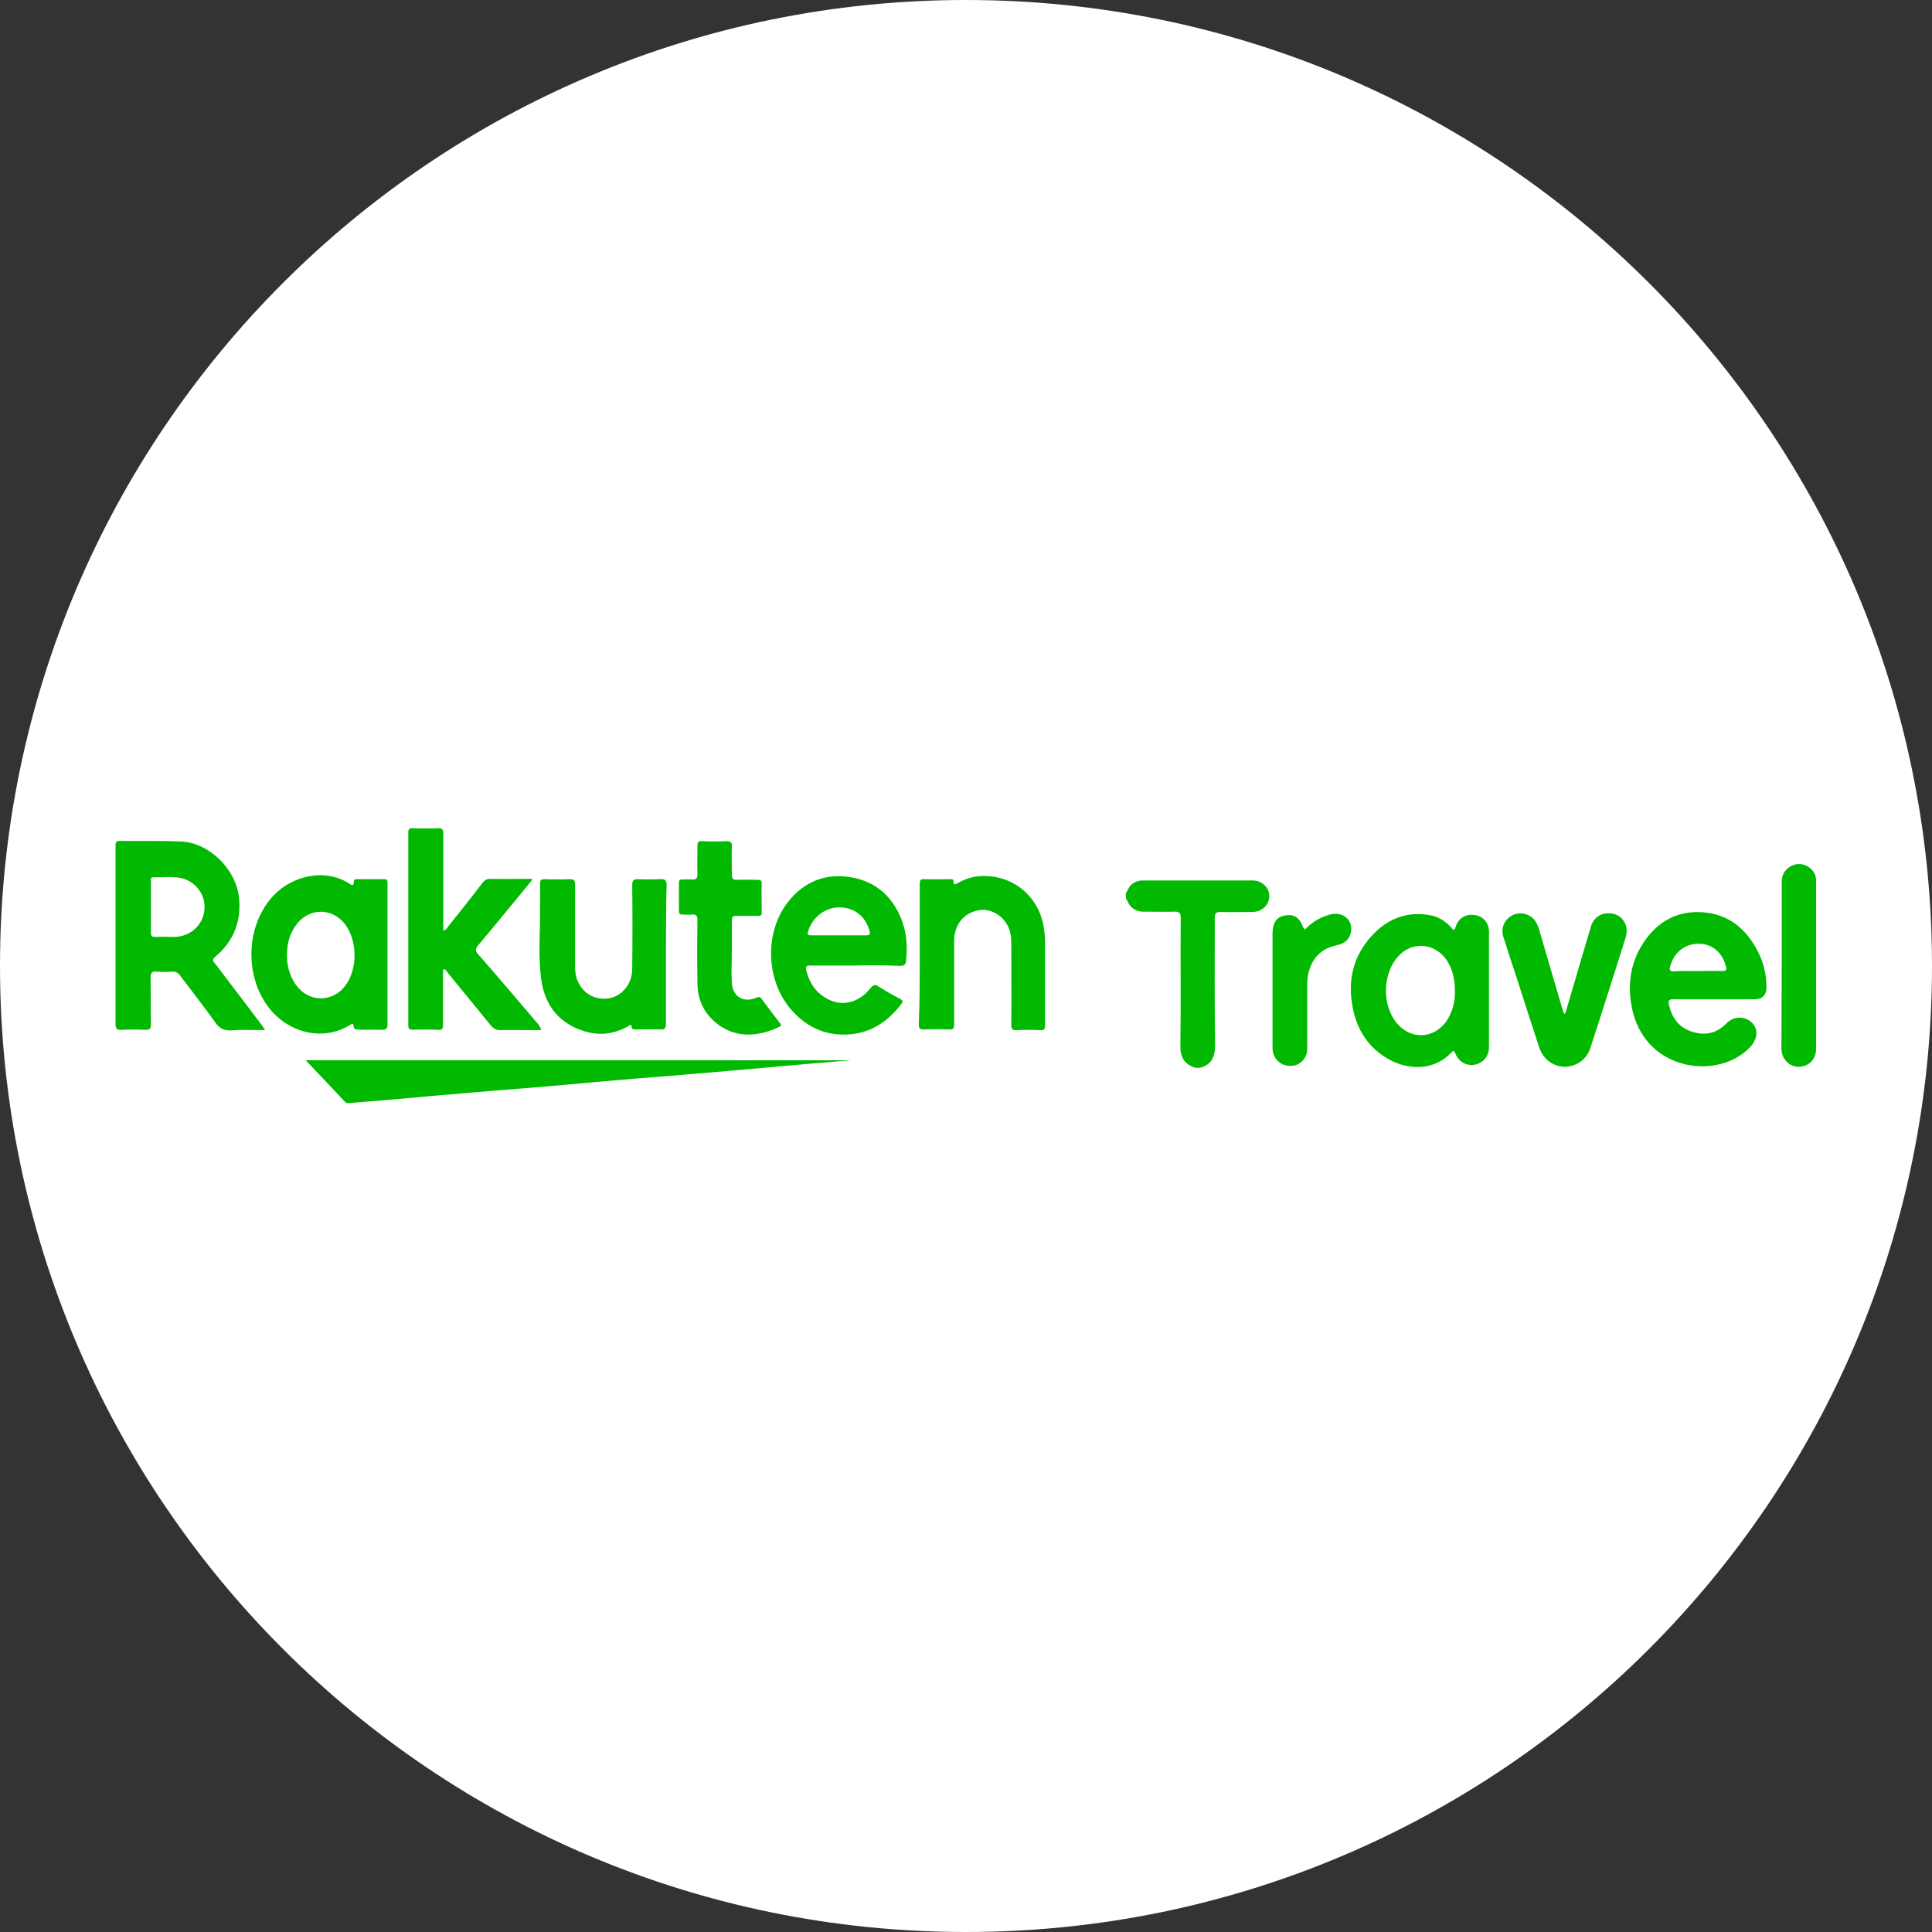 <?xml version="1.0" encoding="utf-8"?>
<!-- Generator: Adobe Illustrator 26.3.1, SVG Export Plug-In . SVG Version: 6.00 Build 0)  -->
<svg version="1.1" id="Layer_1" xmlns="http://www.w3.org/2000/svg" xmlns:xlink="http://www.w3.org/1999/xlink" x="0px" y="0px"
	 viewBox="0 0 595.3 595.3" style="enable-background:new 0 0 595.3 595.3;" xml:space="preserve">
<rect x="0" y="0" width="595.3" height="595.3" fill="#333333" stroke="none"/>
<style type="text/css">
	.st0{fill:#FFFFFF;}
	.st1{fill:#00B900;}
</style>
<path class="st0" d="M297.6,595.3L297.6,595.3C133.3,595.3,0,462,0,297.6v0C0,133.3,133.3,0,297.6,0h0
	C462,0,595.3,133.3,595.3,297.6v0C595.3,462,462,595.3,297.6,595.3z"/>
<g>
	<g>
		<path class="st1" d="M81.7,317.4c-3.7,0-7-0.2-10.4,0.1c-2.3,0.1-3.7-0.6-5-2.5c-3.5-4.9-7.2-9.6-10.8-14.4
			c-0.7-0.9-1.4-1.3-2.5-1.2c-1.5,0.1-3.1,0.1-4.7,0c-1.6-0.2-1.9,0.5-1.9,1.9c0.1,4.8,0,9.5,0.1,14.3c0,1.3-0.3,1.8-1.7,1.7
			c-2.5-0.1-4.9-0.1-7.4,0c-1.5,0.1-1.8-0.4-1.8-1.9c0-17.3,0-34.6,0-52c0-1,0-2,0-3c0-0.9,0.3-1.3,1.2-1.3
			c6.4,0.1,12.7-0.1,19.1,0.2c8.6,0.4,16.7,8.5,17.7,17c0.9,7.5-1.6,13.8-7.4,18.6c-0.9,0.8-0.6,1.3,0,1.9
			c4.9,6.4,9.7,12.8,14.5,19.1C81,316.4,81.3,316.8,81.7,317.4z M46.5,279.4c0,2.7,0,5.3,0,8c0,1,0.3,1.3,1.3,1.3c2-0.1,4,0,6,0
			c5-0.2,8.8-3.7,9.2-8.5c0.4-4.5-2.7-8.7-7.4-9.7c-2.8-0.5-5.6-0.1-8.4-0.2c-0.9,0-0.7,0.7-0.7,1.2
			C46.5,274.1,46.5,276.8,46.5,279.4z"/>
		<path class="st1" d="M108.8,315.5c-0.4-0.1-0.8,0.2-1.1,0.4c-7.9,4.8-17.5,2.5-23.4-3.7c-9.2-9.7-9.1-26.9,0.2-36.5
			c5.9-6,15.8-8.2,23.2-3.4c0.7,0.5,1.4,0.8,1.3-0.6c0-0.6,0.3-0.8,0.8-0.8c2.9,0,5.7,0,8.6,0c0.7,0,1,0.2,1,1c0,0.6,0,1.3,0,2
			c0,13.9,0,27.8,0,41.7c0,1.4-0.4,1.7-1.7,1.7c-2.2-0.1-4.4,0-6.6,0C109.1,317.2,109.1,317.2,108.8,315.5z M88.4,294
			c0,3.6,0.8,6.7,2.8,9.5c3.9,5.4,11.2,5.5,15.2,0.2c3.8-5,3.8-13.7,0-18.8c-3.8-5.1-10.6-5.3-14.7-0.5
			C89.3,287.3,88.5,290.6,88.4,294z"/>
		<path class="st1" d="M166.7,317.4c-1.3,0-2.6,0-3.9,0c-2.8,0-5.6-0.1-8.4,0c-1.5,0.1-2.4-0.5-3.3-1.6c-4.3-5.3-8.7-10.6-13-15.9
			c-0.4-0.5-0.7-1.1-1.3-1.4c-0.4,0.6-0.3,1.1-0.3,1.6c0,5.3,0,10.5,0,15.8c0,1.1-0.3,1.5-1.4,1.4c-2.6-0.1-5.2-0.1-7.8,0
			c-1.2,0-1.5-0.3-1.5-1.5c0-14.6,0-29.2,0-43.9c0-5.1,0-10.2,0-15.3c0-1.1,0.3-1.5,1.4-1.4c2.6,0.1,5.1,0.1,7.7,0
			c1.5-0.1,1.7,0.5,1.7,1.8c0,9.3,0,18.5,0,27.8c0,0.6,0,1.2,0,1.9c0.9-0.1,1.1-0.7,1.4-1.1c3.6-4.5,7.2-9,10.7-13.6
			c0.6-0.8,1.3-1.2,2.4-1.2c4.3,0.1,8.5,0,12.8,0c0,0.7-0.5,1-0.8,1.4c-5.2,6.3-10.4,12.7-15.7,19c-0.9,1.1-1.1,1.8,0,2.9
			c6.3,7.2,12.5,14.5,18.7,21.8C166.2,316.4,166.7,316.7,166.7,317.4z"/>
		<path class="st1" d="M263.6,297.5c-4.7,0-9.3,0-14,0c-0.9,0-1.4,0.2-1.2,1.3c1,4.3,3.3,7.6,7.4,9.4c4.3,1.9,9.1,0.5,12.4-3.7
			c1-1.2,1.6-1.2,2.7-0.4c2.1,1.3,4.3,2.6,6.5,3.7c0.9,0.5,0.8,0.9,0.3,1.6c-5,6.5-11.4,10-19.7,9.3c-5.8-0.5-10.5-3.3-14.3-7.7
			c-7.8-9-8.2-23.9-0.8-33.2c4.9-6.2,11.5-8.8,19.3-7.5c8,1.4,13.2,6.3,15.9,13.9c1.3,3.8,1.5,7.7,1.1,11.7c-0.1,1.5-0.7,1.7-2,1.7
			C272.7,297.4,268.1,297.4,263.6,297.5z M258.4,288.2c2.8,0,5.6,0,8.4,0c1.3,0,1.4-0.4,1.1-1.5c-1.3-4.5-4.9-7.2-9.4-7.1
			c-4.4,0-8.3,3.2-9.5,7.4c-0.3,1-0.1,1.2,0.9,1.2C252.7,288.2,255.5,288.2,258.4,288.2z"/>
		<path class="st1" d="M262.2,326.7c-7.2,0.6-14.8,1.2-22.4,1.9c-8.8,0.8-17.5,1.6-26.3,2.3c-7.6,0.7-15.3,1.2-22.9,1.9
			c-7.6,0.6-15.3,1.4-22.9,2c-7.6,0.7-15.3,1.2-22.9,1.9c-7.6,0.6-15.3,1.3-22.9,2c-4.8,0.4-9.6,0.8-14.4,1.2c-0.5,0-0.9,0-1.2-0.4
			c-4.1-4.4-8.2-8.7-12.1-12.8C149.9,326.7,206.2,326.7,262.2,326.7z"/>
		<path class="st1" d="M283.4,294.2c0-7.3,0-14.5,0-21.8c0-1.2,0.3-1.6,1.5-1.5c2.6,0.1,5.2,0,7.8,0c0.5,0,1.2-0.1,1.1,0.8
			c0,1.1,0.6,0.8,1.1,0.5c1.8-1,3.7-1.8,5.8-2.1c9.8-1.3,18.6,4.8,20.7,14.5c0.4,1.9,0.6,3.8,0.6,5.8c0,8.5,0,17,0,25.5
			c0,1.2-0.3,1.6-1.5,1.5c-2.4-0.1-4.8-0.1-7.2,0c-1.3,0.1-1.7-0.3-1.7-1.7c0.1-8.4,0-16.7,0-25.1c0-2.1-0.3-4.1-1.4-5.9
			c-1.8-3-5.2-4.7-8.3-4.3c-3.9,0.6-6.7,3.1-7.6,6.9c-0.3,1-0.3,2.1-0.3,3.1c0,8.4,0,16.8,0,25.2c0,1.2-0.2,1.7-1.6,1.6
			c-2.6-0.1-5.1-0.1-7.7,0c-1.3,0.1-1.6-0.4-1.6-1.6C283.4,308.6,283.4,301.4,283.4,294.2z"/>
		<path class="st1" d="M205.2,294.1c0,7.1,0,14.2,0,21.3c0,1.5-0.4,1.9-1.9,1.8c-2.5-0.1-5,0-7.5,0c-0.6,0-1.1,0-1.2-0.9
			c-0.2-1-0.8-0.2-1.2,0c-4.5,2.5-9.3,2.9-14.1,1.2c-7.6-2.6-11.6-8.3-12.6-16.1c-0.9-7.2-0.2-14.4-0.3-21.6c0-2.5,0.1-5,0-7.5
			c0-1.2,0.4-1.4,1.5-1.4c2.6,0.1,5.1,0.1,7.7,0c1.3,0,1.6,0.5,1.6,1.6c0,8.4,0,16.7,0,25.1c0,1.5,0.1,3,0.7,4.4
			c1.6,4.1,5.4,6.3,9.8,5.6c4-0.7,7.1-4.5,7.1-9c0.1-8.6,0.1-17.2,0-25.8c0-1.4,0.3-1.9,1.8-1.9c2.3,0.1,4.6,0.1,6.9,0
			c1.6-0.1,1.9,0.5,1.9,2C205.2,279.9,205.2,287,205.2,294.1z"/>
		<path class="st1" d="M225.5,292.8c0,3.4-0.2,6.7,0,10.1c0.3,4.3,3.7,6.2,7.6,4.5c0.7-0.3,1.1-0.3,1.6,0.4c1.8,2.5,3.7,4.9,5.5,7.3
			c0.3,0.4,0.9,0.8-0.1,1.3c-6.8,3.3-14,3.5-19.8-1.5c-3.7-3.2-5.4-7.3-5.4-12.1c-0.1-6.5-0.1-12.9,0-19.4c0-1.2-0.4-1.7-1.6-1.6
			c-1,0.1-2,0-3,0c-0.8,0-1.1-0.3-1.1-1.1c0-2.9,0-5.8,0-8.7c0-0.8,0.4-1.1,1.1-1c1,0,2-0.1,3,0c1.3,0.1,1.6-0.5,1.6-1.7
			c-0.1-2.9,0-5.8,0-8.7c0-1.2,0.4-1.5,1.5-1.4c2.5,0.1,4.9,0.1,7.4,0c1.3,0,1.8,0.3,1.7,1.7c-0.1,2.8,0,5.7,0,8.6
			c0,1.1,0.3,1.6,1.5,1.6c2.2-0.1,4.3,0,6.5,0c0.9,0,1.2,0.2,1.2,1.2c-0.1,3,0,5.9,0,8.9c0,0.8-0.3,1-1,1c-2.3,0-4.5,0-6.8,0
			c-1,0-1.4,0.3-1.4,1.4c0,3.2,0,6.3,0,9.5C225.4,292.8,225.4,292.8,225.5,292.8z"/>
	</g>
	<g>
		<path class="st1" d="M346.9,275.2c0.7-0.9,0.9-2,1.8-2.7c1-0.8,2.1-1.2,3.4-1.2c11.3,0,22.6,0,33.9,0c2.9,0,5.1,2.2,5.1,4.8
			c0,2.7-2.2,4.9-5.2,4.9c-3.3,0-6.5,0.1-9.8,0c-1.4,0-1.8,0.4-1.8,1.8c0,13.1-0.1,26.2,0.1,39.2c0,3.6-1,6-4.6,7c-0.5,0-1,0-1.5,0
			c-3.6-1.1-4.7-3.5-4.6-7.2c0.2-13,0-26.1,0.1-39.1c0-1.3-0.4-1.8-1.7-1.8c-3.3,0.1-6.6,0-9.9,0c-1.4,0-2.6-0.5-3.6-1.4
			c-0.8-0.7-1-1.7-1.6-2.5C346.9,276.5,346.9,275.8,346.9,275.2z"/>
		<path class="st1" d="M448,286.5c0.5-0.4,0.5-1,0.7-1.5c1.2-2.5,3.3-3.5,6-3c2.5,0.5,4.1,2.5,4.1,5.2c0,11.8,0,23.5,0,35.3
			c0,3.2-1.9,4.9-4.1,5.5c-2.6,0.6-5-0.6-6.2-3.2c-0.3-0.6-0.4-1.5-1.3-0.5c-5.2,5.6-13.1,5.5-19.1,2.2c-6.2-3.4-9.8-8.8-11.2-15.6
			c-1.8-8.5-0.1-16.2,5.9-22.7c4.9-5.3,11.1-7.6,18.4-6.1c2.2,0.5,4,1.7,5.6,3.3C447.2,285.8,447.4,286.3,448,286.5z M448.3,305.3
			c0-3.8-0.8-7.3-3.1-10.2c-3.8-4.7-10.4-4.9-14.4-0.4c-4.9,5.4-5,15.2-0.3,20.7c4.3,5,11.2,4.7,15.1-0.6
			C447.6,311.8,448.4,308.6,448.3,305.3z"/>
		<path class="st1" d="M528.2,307.9c-4.2,0-8.5,0-12.7,0c-1.2,0-1.5,0.4-1.3,1.5c0.9,4.1,3,7.2,7.2,8.5c4,1.3,7.6,0.5,10.6-2.6
			c2.2-2.3,5.7-2.3,7.9-0.1c2,2.1,1.6,5-0.6,7.4c-9.7,10.3-31.7,7.6-36.2-10.9c-1.8-7.5-1-14.8,3.4-21.4c4.3-6.4,10.4-9.8,18.2-9.2
			c8.1,0.6,13.6,5.3,17.1,12.4c1.7,3.4,2.5,7,2.5,10.8c0,2.3-1.3,3.6-3.6,3.6C536.5,307.9,532.4,307.9,528.2,307.9z M523.2,299.2
			c2.5,0,5-0.1,7.5,0c1.2,0,1.4-0.4,1.1-1.4c-1.1-4.4-4.3-7-8.4-7c-4.3,0-7.7,2.7-8.8,7.1c-0.3,1.1,0.1,1.4,1.1,1.4
			C518.2,299.1,520.7,299.2,523.2,299.2z"/>
		<path class="st1" d="M482,312.4c0.6-0.5,0.6-1.2,0.8-1.8c2.5-8.4,4.9-16.8,7.4-25.1c0.7-2.5,2.7-4,5.1-4.1
			c2.6-0.1,4.6,1.1,5.5,3.3c0.6,1.4,0.5,2.8,0.1,4.2c-3.6,11.4-7.2,22.8-10.9,34.1c-1.1,3.4-4.2,5.6-7.7,5.7c-3.7,0-6.8-2.3-8-5.9
			c-2.4-7.2-4.7-14.4-7-21.6c-1.4-4.2-2.8-8.4-4.1-12.6c-0.8-2.6,0.3-5.1,2.5-6.4c2.1-1.3,5-0.9,6.8,0.9c0.9,0.9,1.3,2,1.7,3.2
			c2.4,8.3,4.9,16.6,7.3,24.9C481.6,311.5,481.7,312,482,312.4z"/>
		<path class="st1" d="M549,297.4c0-8.6,0-17.2,0-25.8c0-2.5,1.6-4.5,4-5.2c2.3-0.6,4.6,0.4,5.9,2.4c0.6,0.9,0.7,1.9,0.7,2.9
			c0,17.1,0,34.2,0,51.4c0,3.3-2.3,5.6-5.4,5.6c-3,0-5.3-2.5-5.3-5.7C548.9,314.4,549,305.9,549,297.4z"/>
		<path class="st1" d="M402.1,286.4c2.2-2.3,4.7-3.8,7.7-4.6c2.4-0.7,4.8,0.1,5.9,2c1.1,1.7,0.8,4.3-0.6,5.8c-0.9,1-2.1,1.4-3.4,1.7
			c-4.6,1-7.4,3.9-8.5,8.4c-0.3,1.2-0.4,2.5-0.4,3.8c0,6.6,0,13.1,0,19.7c0,2.7-2,4.9-4.5,5.2c-2.8,0.3-5.2-1.2-6-3.9
			c-0.2-0.7-0.2-1.4-0.2-2.1c0-11.6,0-23.2,0-34.8c0-3.2,1.3-5.1,3.7-5.5c3-0.5,4.6,0.5,5.8,3.8C401.8,286,401.9,286.1,402.1,286.4z
			"/>
	</g>
</g>
</svg>
